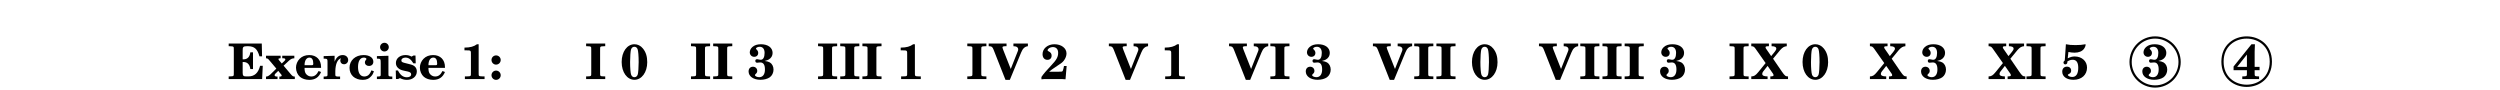 <?xml version="1.0" encoding="UTF-8"?>
<svg xmlns="http://www.w3.org/2000/svg" xmlns:xlink="http://www.w3.org/1999/xlink" width="556pt" height="20pt" viewBox="0 0 556 20" version="1.1">
<defs>
<g>
<symbol overflow="visible" id="glyph0-0">
<path style="stroke:none;" d=""/>
</symbol>
<symbol overflow="visible" id="glyph0-1">
<path style="stroke:none;" d="M 7.531 -7.906 L 0.172 -7.906 L 0.172 -7.312 L 0.344 -7.312 C 0.922 -7.312 1.141 -7.266 1.234 -7.156 C 1.312 -7.047 1.312 -7.016 1.312 -6.328 L 1.312 -1.578 C 1.312 -0.891 1.312 -0.859 1.234 -0.75 C 1.141 -0.641 0.922 -0.594 0.344 -0.594 L 0.172 -0.594 L 0.172 0 L 7.609 0 L 7.75 -2.953 L 7.156 -2.953 C 6.75 -1.359 5.922 -0.609 4.594 -0.594 L 4.266 -0.594 C 3.469 -0.562 3.281 -0.719 3.281 -1.375 L 3.281 -3.797 L 3.469 -3.797 C 4.344 -3.797 4.859 -3.234 4.984 -2.234 L 5.578 -2.234 L 5.578 -5.953 L 4.984 -5.953 C 4.859 -4.938 4.344 -4.391 3.469 -4.391 L 3.281 -4.391 L 3.281 -6.375 C 3.266 -7.141 3.422 -7.312 4.234 -7.312 L 4.531 -7.312 C 5.906 -7.281 6.562 -6.688 7.016 -5.062 L 7.594 -5.062 Z M 7.531 -7.906 "/>
</symbol>
<symbol overflow="visible" id="glyph0-2">
<path style="stroke:none;" d="M 4.047 -2.984 L 5.188 -4.047 C 5.641 -4.469 5.969 -4.625 6.438 -4.625 L 6.438 -5.188 L 3.75 -5.188 L 3.75 -4.625 L 4 -4.625 C 4.266 -4.625 4.438 -4.531 4.438 -4.375 C 4.438 -4.266 4.375 -4.156 4.203 -4 L 3.641 -3.469 L 3.016 -4.219 C 2.938 -4.328 2.906 -4.391 2.906 -4.453 C 2.906 -4.562 3.031 -4.625 3.266 -4.625 L 3.391 -4.625 L 3.391 -5.188 L 0.141 -5.188 L 0.141 -4.625 C 0.469 -4.609 0.594 -4.531 0.875 -4.188 L 2.438 -2.328 L 1.125 -1.047 C 0.719 -0.703 0.484 -0.562 0.141 -0.562 L 0.141 0 L 2.703 0 L 2.703 -0.562 L 2.562 -0.562 C 2.25 -0.562 2.047 -0.672 2.047 -0.859 C 2.047 -0.969 2.109 -1.078 2.203 -1.188 L 2.859 -1.828 L 3.5 -1.047 C 3.594 -0.953 3.625 -0.891 3.625 -0.797 C 3.625 -0.641 3.5 -0.562 3.188 -0.562 L 3.109 -0.562 L 3.109 0 L 6.547 0 L 6.547 -0.562 C 6.141 -0.562 6.031 -0.641 5.562 -1.188 Z M 4.047 -2.984 "/>
</symbol>
<symbol overflow="visible" id="glyph0-3">
<path style="stroke:none;" d="M 5.922 -2.5 L 5.922 -2.672 C 5.922 -4.297 4.906 -5.344 3.297 -5.344 C 2.406 -5.344 1.688 -5.062 1.141 -4.5 C 0.641 -3.984 0.344 -3.266 0.344 -2.547 C 0.344 -1.75 0.688 -0.969 1.234 -0.5 C 1.734 -0.078 2.469 0.172 3.312 0.172 C 4.594 0.172 5.438 -0.406 5.922 -1.578 L 5.375 -1.797 C 4.938 -0.938 4.453 -0.578 3.734 -0.578 C 3.234 -0.578 2.797 -0.828 2.516 -1.234 C 2.328 -1.531 2.25 -1.875 2.25 -2.5 Z M 2.25 -3.094 C 2.25 -4.141 2.672 -4.781 3.328 -4.781 C 3.906 -4.781 4.188 -4.312 4.188 -3.453 C 4.188 -3.188 4.125 -3.094 3.906 -3.094 Z M 2.25 -3.094 "/>
</symbol>
<symbol overflow="visible" id="glyph0-4">
<path style="stroke:none;" d="M 2.641 -5.188 L 0.203 -5.109 L 0.203 -4.547 L 0.359 -4.547 C 1.047 -4.531 1.078 -4.484 1.062 -3.484 L 1.062 -0.984 C 1.047 -0.828 1.047 -0.766 1 -0.703 C 0.922 -0.609 0.719 -0.562 0.234 -0.562 L 0.203 -0.562 L 0.203 0 L 3.859 0 L 3.859 -0.562 L 3.609 -0.562 C 2.875 -0.562 2.797 -0.625 2.797 -1.031 L 2.797 -1.797 C 2.844 -3.422 3.297 -4.422 4.078 -4.625 C 3.938 -4.422 3.906 -4.297 3.906 -4.109 C 3.906 -3.641 4.25 -3.297 4.719 -3.297 C 5.25 -3.297 5.656 -3.703 5.656 -4.234 C 5.656 -4.875 5.156 -5.344 4.453 -5.344 C 3.609 -5.344 3.016 -4.859 2.641 -3.859 Z M 2.641 -5.188 "/>
</symbol>
<symbol overflow="visible" id="glyph0-5">
<path style="stroke:none;" d="M 5.203 -1.938 C 5.047 -1.531 4.953 -1.359 4.781 -1.141 C 4.531 -0.781 4.094 -0.578 3.641 -0.578 C 2.734 -0.578 2.234 -1.344 2.234 -2.703 C 2.234 -4.016 2.719 -4.781 3.531 -4.781 C 3.859 -4.781 4.109 -4.641 4.109 -4.469 C 4.109 -4.422 4.109 -4.422 3.984 -4.266 C 3.797 -4.016 3.766 -3.938 3.766 -3.719 C 3.766 -3.25 4.141 -2.922 4.672 -2.922 C 5.25 -2.922 5.641 -3.281 5.641 -3.859 C 5.641 -4.766 4.781 -5.344 3.469 -5.344 C 1.641 -5.344 0.344 -4.156 0.344 -2.516 C 0.344 -0.906 1.516 0.172 3.281 0.172 C 4.094 0.172 4.641 -0.062 5.109 -0.578 C 5.438 -0.906 5.609 -1.234 5.766 -1.75 Z M 5.203 -1.938 "/>
</symbol>
<symbol overflow="visible" id="glyph0-6">
<path style="stroke:none;" d="M 2.875 -5.188 L 0.312 -5.109 L 0.312 -4.547 L 0.453 -4.547 C 1.125 -4.531 1.156 -4.484 1.156 -3.516 L 1.156 -0.984 C 1.156 -0.828 1.141 -0.766 1.094 -0.703 C 1.031 -0.609 0.812 -0.562 0.344 -0.562 L 0.312 -0.562 L 0.312 0 L 3.734 0 L 3.734 -0.562 L 3.672 -0.562 C 2.984 -0.562 2.875 -0.641 2.875 -1.031 Z M 2 -8.078 C 1.453 -8.078 1.016 -7.641 1.016 -7.109 C 1.016 -6.578 1.453 -6.141 1.969 -6.141 C 2.531 -6.141 2.953 -6.562 2.953 -7.109 C 2.953 -7.641 2.516 -8.078 2 -8.078 Z M 2 -8.078 "/>
</symbol>
<symbol overflow="visible" id="glyph0-7">
<path style="stroke:none;" d="M 4.812 -5.234 L 4.344 -5.234 L 3.938 -5 C 3.516 -5.234 3.109 -5.344 2.578 -5.344 C 1.344 -5.344 0.453 -4.609 0.453 -3.578 C 0.453 -3.156 0.609 -2.766 0.922 -2.484 C 1.25 -2.172 1.562 -2.016 2.281 -1.859 L 3.078 -1.688 C 3.625 -1.562 3.844 -1.375 3.844 -1.047 C 3.844 -0.656 3.484 -0.406 2.906 -0.406 C 2.062 -0.406 1.438 -0.875 0.906 -1.922 L 0.422 -1.922 L 0.469 -0.016 L 0.938 -0.016 L 1.359 -0.219 C 1.781 0.016 2.328 0.172 2.906 0.172 C 4.188 0.172 5.109 -0.609 5.109 -1.703 C 5.109 -2.156 4.938 -2.547 4.641 -2.812 C 4.344 -3.062 4.125 -3.172 3.328 -3.359 L 2.344 -3.609 C 1.812 -3.75 1.672 -3.859 1.672 -4.141 C 1.672 -4.516 2.031 -4.781 2.578 -4.781 C 3.281 -4.781 3.797 -4.406 4.344 -3.5 L 4.859 -3.5 Z M 4.812 -5.234 "/>
</symbol>
<symbol overflow="visible" id="glyph0-8">
<path style="stroke:none;" d=""/>
</symbol>
<symbol overflow="visible" id="glyph0-9">
<path style="stroke:none;" d="M 4.062 -7.75 L 3.688 -7.75 C 2.984 -7.234 2.219 -7.016 0.906 -7 L 0.906 -6.391 L 1.375 -6.391 C 2.344 -6.391 2.359 -6.359 2.344 -5.469 L 2.344 -1.578 C 2.344 -0.891 2.344 -0.859 2.266 -0.75 C 2.172 -0.641 1.953 -0.594 1.359 -0.594 L 1 -0.594 L 1 0 L 5.375 0 L 5.375 -0.594 L 5.031 -0.594 C 4.453 -0.594 4.234 -0.641 4.141 -0.75 C 4.062 -0.859 4.062 -0.906 4.062 -1.578 Z M 4.062 -7.75 "/>
</symbol>
<symbol overflow="visible" id="glyph0-10">
<path style="stroke:none;" d="M 1.641 -1.891 C 1.078 -1.891 0.625 -1.422 0.625 -0.859 C 0.625 -0.312 1.078 0.172 1.625 0.172 C 2.219 0.172 2.672 -0.281 2.672 -0.859 C 2.672 -1.422 2.219 -1.891 1.641 -1.891 Z M 1.641 -5.266 C 1.078 -5.266 0.625 -4.812 0.625 -4.25 C 0.625 -3.688 1.078 -3.219 1.625 -3.219 C 2.219 -3.219 2.672 -3.672 2.672 -4.25 C 2.672 -4.812 2.219 -5.266 1.641 -5.266 Z M 1.641 -5.266 "/>
</symbol>
<symbol overflow="visible" id="glyph0-11">
<path style="stroke:none;" d="M 0.312 0 L 4.562 0 L 4.562 -0.594 L 4.406 -0.594 C 3.812 -0.594 3.594 -0.641 3.5 -0.75 C 3.422 -0.859 3.422 -0.891 3.422 -1.578 L 3.422 -6.328 C 3.422 -7.016 3.422 -7.047 3.5 -7.156 C 3.594 -7.266 3.812 -7.312 4.406 -7.312 L 4.562 -7.312 L 4.562 -7.906 L 0.312 -7.906 L 0.312 -7.312 L 0.469 -7.312 C 1.047 -7.312 1.266 -7.266 1.375 -7.156 C 1.453 -7.047 1.453 -7.016 1.453 -6.328 L 1.453 -1.578 C 1.453 -0.891 1.453 -0.859 1.375 -0.75 C 1.266 -0.641 1.047 -0.594 0.469 -0.594 L 0.312 -0.594 Z M 0.312 0 "/>
</symbol>
<symbol overflow="visible" id="glyph0-12">
<path style="stroke:none;" d="M 3.141 -7.75 C 1.5 -7.75 0.297 -6.078 0.297 -3.797 C 0.297 -1.516 1.5 0.156 3.141 0.156 C 4.75 0.156 5.984 -1.516 5.984 -3.75 C 5.984 -5.031 5.688 -5.984 5.031 -6.797 C 4.531 -7.422 3.875 -7.75 3.141 -7.75 Z M 3.125 -7.188 C 3.469 -7.188 3.719 -6.984 3.844 -6.641 C 3.984 -6.281 4.078 -5.125 4.078 -3.766 C 4.078 -2.641 3.984 -1.453 3.891 -1.078 C 3.766 -0.641 3.5 -0.422 3.125 -0.422 C 2.797 -0.422 2.547 -0.609 2.406 -0.969 C 2.266 -1.328 2.172 -2.484 2.172 -3.797 C 2.172 -4.953 2.266 -6.141 2.359 -6.516 C 2.484 -6.953 2.75 -7.188 3.125 -7.188 Z M 3.125 -7.188 "/>
</symbol>
<symbol overflow="visible" id="glyph0-13">
<path style="stroke:none;" d="M 3.844 -4.031 C 4.266 -4.141 4.453 -4.203 4.703 -4.328 C 5.281 -4.641 5.609 -5.172 5.609 -5.812 C 5.609 -6.984 4.578 -7.75 3.016 -7.75 C 2.219 -7.75 1.578 -7.547 1.125 -7.141 C 0.75 -6.828 0.531 -6.359 0.531 -5.953 C 0.531 -5.375 0.969 -4.953 1.516 -4.953 C 2.047 -4.953 2.406 -5.297 2.406 -5.812 C 2.406 -6.109 2.297 -6.344 1.984 -6.641 C 1.922 -6.688 1.906 -6.719 1.906 -6.766 C 1.906 -6.984 2.312 -7.188 2.734 -7.188 C 3.422 -7.188 3.828 -6.688 3.828 -5.828 C 3.828 -4.875 3.516 -4.297 2.984 -4.297 C 2.891 -4.297 2.781 -4.297 2.609 -4.344 C 2.359 -4.406 2.297 -4.422 2.172 -4.422 C 1.891 -4.422 1.766 -4.297 1.766 -4.047 C 1.766 -3.797 1.922 -3.641 2.156 -3.641 C 2.234 -3.641 2.297 -3.641 2.484 -3.672 C 2.734 -3.688 2.797 -3.703 2.875 -3.703 C 3.562 -3.703 3.906 -3.172 3.906 -2.141 C 3.906 -1.047 3.438 -0.422 2.625 -0.422 C 2.172 -0.422 1.688 -0.641 1.688 -0.875 C 1.688 -0.938 1.719 -1 1.781 -1.078 C 2.109 -1.375 2.188 -1.516 2.188 -1.844 C 2.188 -2.359 1.781 -2.75 1.25 -2.75 C 0.656 -2.75 0.266 -2.328 0.266 -1.703 C 0.266 -0.609 1.344 0.156 2.906 0.156 C 3.719 0.156 4.469 -0.047 4.969 -0.391 C 5.484 -0.75 5.812 -1.406 5.812 -2.109 C 5.812 -2.797 5.5 -3.406 5 -3.703 C 4.672 -3.875 4.422 -3.953 3.844 -4.031 Z M 3.844 -4.031 "/>
</symbol>
<symbol overflow="visible" id="glyph0-14">
<path style="stroke:none;" d="M 4.703 -2.25 L 2.953 -6.688 C 2.891 -6.859 2.859 -6.984 2.859 -7.047 C 2.859 -7.234 3.062 -7.312 3.531 -7.312 L 3.766 -7.312 L 3.766 -7.906 L -0.203 -7.906 L -0.203 -7.312 C 0.453 -7.312 0.625 -7.188 0.875 -6.562 L 3.531 0.172 L 4.5 0.172 L 7.016 -5.922 C 7.359 -6.797 7.859 -7.25 8.516 -7.312 L 8.516 -7.906 L 5.297 -7.906 L 5.297 -7.312 C 6 -7.312 6.359 -7.062 6.359 -6.578 C 6.359 -6.438 6.312 -6.312 6.25 -6.156 Z M 4.703 -2.25 "/>
</symbol>
<symbol overflow="visible" id="glyph0-15">
<path style="stroke:none;" d="M 5.219 -2.906 L 5.109 -2.359 C 5 -1.922 4.938 -1.781 4.859 -1.734 C 4.75 -1.656 4.719 -1.656 4.031 -1.641 L 1.922 -1.641 C 2.297 -1.969 2.578 -2.172 3.016 -2.469 C 4.562 -3.469 4.875 -3.703 5.188 -4.109 C 5.562 -4.594 5.781 -5.188 5.781 -5.703 C 5.781 -6.875 4.641 -7.75 3.094 -7.75 C 1.594 -7.75 0.453 -6.797 0.453 -5.547 C 0.453 -4.781 0.875 -4.281 1.531 -4.281 C 2.109 -4.281 2.469 -4.641 2.469 -5.219 C 2.469 -5.688 2.25 -5.953 1.75 -6.203 C 1.625 -6.25 1.578 -6.312 1.578 -6.406 C 1.578 -6.766 2.172 -7.125 2.719 -7.125 C 3.484 -7.125 3.922 -6.656 3.922 -5.844 C 3.922 -4.938 3.578 -4.297 2.406 -3.062 C 1.188 -1.75 0.75 -1.266 0.203 -0.469 L 0.203 0.047 C 0.5 0.016 0.609 0 0.781 0 L 4.891 0 C 5.109 0 5.234 0.016 5.562 0.047 L 5.812 -2.906 Z M 5.219 -2.906 "/>
</symbol>
<symbol overflow="visible" id="glyph0-16">
<path style="stroke:none;" d="M 4.719 -4.531 L 6.312 -6.469 C 6.828 -7.047 7.203 -7.266 7.766 -7.312 L 7.766 -7.906 L 4.391 -7.906 L 4.391 -7.312 C 5.078 -7.312 5.438 -7.125 5.438 -6.766 C 5.438 -6.578 5.328 -6.375 5.078 -6.062 L 4.297 -5.109 L 3.156 -6.766 C 3.078 -6.875 3.047 -6.969 3.047 -7.047 C 3.047 -7.266 3.141 -7.297 3.797 -7.312 L 3.797 -7.906 L -0.125 -7.906 L -0.125 -7.312 C 0.344 -7.297 0.5 -7.203 0.812 -6.766 L 3.062 -3.562 L 1.453 -1.578 C 0.812 -0.797 0.5 -0.609 -0.125 -0.594 L -0.125 0 L 3.5 0 L 3.5 -0.594 C 2.656 -0.609 2.312 -0.781 2.312 -1.156 C 2.312 -1.344 2.391 -1.531 2.531 -1.703 L 3.5 -2.938 L 4.688 -1.234 C 4.781 -1.109 4.828 -0.969 4.828 -0.859 C 4.828 -0.672 4.656 -0.609 4.109 -0.594 L 4.109 0 L 8.047 0 L 8.047 -0.594 C 7.469 -0.609 7.344 -0.719 6.656 -1.703 Z M 4.719 -4.531 "/>
</symbol>
<symbol overflow="visible" id="glyph0-17">
<path style="stroke:none;" d="M 0.906 -4.156 C 0.656 -3.906 0.625 -3.844 0.625 -3.672 C 0.625 -3.438 0.797 -3.266 1.031 -3.266 C 1.266 -3.266 1.484 -3.469 1.484 -3.703 C 1.484 -3.75 1.469 -3.812 1.453 -3.875 C 1.797 -4.156 2.219 -4.297 2.672 -4.297 C 3.5 -4.297 3.906 -3.688 3.906 -2.516 C 3.906 -1.172 3.438 -0.469 2.562 -0.469 C 2.062 -0.469 1.594 -0.703 1.594 -0.938 C 1.594 -1 1.625 -1.031 1.734 -1.078 C 2.172 -1.297 2.328 -1.5 2.328 -1.875 C 2.328 -2.422 1.953 -2.766 1.391 -2.766 C 0.75 -2.766 0.344 -2.328 0.344 -1.656 C 0.344 -0.562 1.328 0.156 2.844 0.156 C 4.641 0.156 5.859 -0.938 5.859 -2.562 C 5.859 -3.984 4.703 -5.031 3.125 -5.031 C 2.625 -5.031 2.297 -4.953 1.562 -4.625 L 1.719 -6.031 C 2.25 -5.922 2.672 -5.875 3.094 -5.875 C 4.016 -5.875 4.766 -6.172 5.172 -6.719 C 5.375 -6.984 5.547 -7.391 5.547 -7.641 C 5.547 -7.719 5.516 -7.75 5.453 -7.75 C 5.406 -7.75 5.344 -7.75 5.281 -7.719 C 4.891 -7.625 4.172 -7.562 3.297 -7.562 C 2.375 -7.562 1.828 -7.609 1.156 -7.75 C 1.109 -6.828 1.109 -6.75 0.969 -4.953 Z M 0.906 -4.156 "/>
</symbol>
<symbol overflow="visible" id="glyph0-18">
<path style="stroke:none;" d="M 4.891 -2.719 L 4.891 -6.094 C 4.891 -6.25 4.906 -6.969 4.953 -7.75 L 4.188 -7.75 L 0.203 -2.797 L 0.203 -1.984 L 3.172 -1.984 L 3.172 -1.578 C 3.172 -0.891 3.172 -0.859 3.094 -0.75 C 3 -0.641 2.766 -0.594 2.25 -0.594 L 2.141 -0.594 L 2.141 0 L 5.875 0 L 5.875 -0.594 L 5.75 -0.594 C 5.266 -0.609 5.031 -0.641 4.969 -0.75 C 4.891 -0.859 4.891 -0.891 4.891 -1.578 L 4.891 -1.984 L 5.984 -1.984 L 5.984 -2.719 Z M 3.172 -2.719 L 1 -2.719 L 3.172 -5.453 Z M 3.172 -2.719 "/>
</symbol>
</g>
</defs>
<g id="surface6">
<g style="fill:rgb(0%,0%,0%);fill-opacity:1;">
  <use xlink:href="#glyph0-1" x="50.688" y="17.59"/>
  <use xlink:href="#glyph0-2" x="59.021" y="17.59"/>
  <use xlink:href="#glyph0-3" x="65.484" y="17.59"/>
  <use xlink:href="#glyph0-4" x="71.777" y="17.59"/>
  <use xlink:href="#glyph0-5" x="77.39" y="17.59"/>
  <use xlink:href="#glyph0-6" x="83.513" y="17.59"/>
  <use xlink:href="#glyph0-7" x="87.595" y="17.59"/>
  <use xlink:href="#glyph0-3" x="93.037" y="17.59"/>
  <use xlink:href="#glyph0-8" x="99.33" y="17.59"/>
  <use xlink:href="#glyph0-9" x="102.391" y="17.59"/>
  <use xlink:href="#glyph0-10" x="108.684" y="17.59"/>
  <use xlink:href="#glyph0-8" x="111.746" y="17.59"/>
  <use xlink:href="#glyph0-8" x="114.807" y="17.59"/>
  <use xlink:href="#glyph0-8" x="117.869" y="17.59"/>
</g>
<g style="fill:rgb(0%,0%,0%);fill-opacity:1;">
  <use xlink:href="#glyph0-8" x="123.918" y="17.59"/>
  <use xlink:href="#glyph0-8" x="126.979" y="17.59"/>
  <use xlink:href="#glyph0-11" x="130.041" y="17.59"/>
</g>
<g style="fill:rgb(0%,0%,0%);fill-opacity:1;">
  <use xlink:href="#glyph0-12" x="137.961" y="17.59"/>
</g>
<g style="fill:rgb(0%,0%,0%);fill-opacity:1;">
  <use xlink:href="#glyph0-8" x="147.242" y="17.59"/>
  <use xlink:href="#glyph0-8" x="150.304" y="17.59"/>
  <use xlink:href="#glyph0-11" x="153.365" y="17.59"/>
  <use xlink:href="#glyph0-11" x="158.297" y="17.59"/>
</g>
<g style="fill:rgb(0%,0%,0%);fill-opacity:1;">
  <use xlink:href="#glyph0-13" x="166.219" y="17.59"/>
</g>
<g style="fill:rgb(0%,0%,0%);fill-opacity:1;">
  <use xlink:href="#glyph0-8" x="175.5" y="17.59"/>
  <use xlink:href="#glyph0-8" x="178.561" y="17.59"/>
  <use xlink:href="#glyph0-11" x="181.623" y="17.59"/>
  <use xlink:href="#glyph0-11" x="186.555" y="17.59"/>
  <use xlink:href="#glyph0-11" x="191.487" y="17.59"/>
</g>
<g style="fill:rgb(0%,0%,0%);fill-opacity:1;">
  <use xlink:href="#glyph0-9" x="199.41" y="17.59"/>
</g>
<g style="fill:rgb(0%,0%,0%);fill-opacity:1;">
  <use xlink:href="#glyph0-8" x="208.691" y="17.59"/>
  <use xlink:href="#glyph0-8" x="211.753" y="17.59"/>
  <use xlink:href="#glyph0-11" x="214.814" y="17.59"/>
  <use xlink:href="#glyph0-14" x="220.087" y="17.59"/>
</g>
<g style="fill:rgb(0%,0%,0%);fill-opacity:1;">
  <use xlink:href="#glyph0-15" x="231.41" y="17.59"/>
</g>
<g style="fill:rgb(0%,0%,0%);fill-opacity:1;">
  <use xlink:href="#glyph0-8" x="240.691" y="17.59"/>
  <use xlink:href="#glyph0-8" x="243.753" y="17.59"/>
  <use xlink:href="#glyph0-14" x="246.814" y="17.59"/>
</g>
<g style="fill:rgb(0%,0%,0%);fill-opacity:1;">
  <use xlink:href="#glyph0-9" x="258.137" y="17.59"/>
</g>
<g style="fill:rgb(0%,0%,0%);fill-opacity:1;">
  <use xlink:href="#glyph0-8" x="267.418" y="17.59"/>
  <use xlink:href="#glyph0-8" x="270.479" y="17.59"/>
  <use xlink:href="#glyph0-14" x="273.541" y="17.59"/>
  <use xlink:href="#glyph0-11" x="282.215" y="17.59"/>
</g>
<g style="fill:rgb(0%,0%,0%);fill-opacity:1;">
  <use xlink:href="#glyph0-13" x="290.137" y="17.59"/>
</g>
<g style="fill:rgb(0%,0%,0%);fill-opacity:1;">
  <use xlink:href="#glyph0-8" x="299.418" y="17.59"/>
  <use xlink:href="#glyph0-8" x="302.479" y="17.59"/>
  <use xlink:href="#glyph0-14" x="305.541" y="17.59"/>
  <use xlink:href="#glyph0-11" x="314.215" y="17.59"/>
  <use xlink:href="#glyph0-11" x="319.147" y="17.59"/>
</g>
<g style="fill:rgb(0%,0%,0%);fill-opacity:1;">
  <use xlink:href="#glyph0-12" x="327.066" y="17.59"/>
</g>
<g style="fill:rgb(0%,0%,0%);fill-opacity:1;">
  <use xlink:href="#glyph0-8" x="336.348" y="17.59"/>
  <use xlink:href="#glyph0-8" x="339.409" y="17.59"/>
  <use xlink:href="#glyph0-14" x="342.47" y="17.59"/>
  <use xlink:href="#glyph0-11" x="351.145" y="17.59"/>
  <use xlink:href="#glyph0-11" x="356.077" y="17.59"/>
  <use xlink:href="#glyph0-11" x="361.009" y="17.59"/>
</g>
<g style="fill:rgb(0%,0%,0%);fill-opacity:1;">
  <use xlink:href="#glyph0-13" x="368.934" y="17.59"/>
</g>
<g style="fill:rgb(0%,0%,0%);fill-opacity:1;">
  <use xlink:href="#glyph0-8" x="378.215" y="17.59"/>
  <use xlink:href="#glyph0-8" x="381.276" y="17.59"/>
  <use xlink:href="#glyph0-11" x="384.338" y="17.59"/>
  <use xlink:href="#glyph0-16" x="389.61" y="17.59"/>
</g>
<g style="fill:rgb(0%,0%,0%);fill-opacity:1;">
  <use xlink:href="#glyph0-12" x="400.59" y="17.59"/>
</g>
<g style="fill:rgb(0%,0%,0%);fill-opacity:1;">
  <use xlink:href="#glyph0-8" x="409.871" y="17.59"/>
  <use xlink:href="#glyph0-8" x="412.933" y="17.59"/>
  <use xlink:href="#glyph0-16" x="415.994" y="17.59"/>
</g>
<g style="fill:rgb(0%,0%,0%);fill-opacity:1;">
  <use xlink:href="#glyph0-13" x="426.977" y="17.59"/>
</g>
<g style="fill:rgb(0%,0%,0%);fill-opacity:1;">
  <use xlink:href="#glyph0-8" x="436.262" y="17.59"/>
  <use xlink:href="#glyph0-8" x="439.323" y="17.59"/>
  <use xlink:href="#glyph0-16" x="442.385" y="17.59"/>
  <use xlink:href="#glyph0-11" x="450.378" y="17.59"/>
</g>
<g style="fill:rgb(0%,0%,0%);fill-opacity:1;">
  <use xlink:href="#glyph0-17" x="458.297" y="17.59"/>
</g>
<g style="fill:rgb(0%,0%,0%);fill-opacity:1;">
  <use xlink:href="#glyph0-8" x="467.578" y="17.59"/>
</g>
<g style="fill:rgb(0%,0%,0%);fill-opacity:1;">
  <use xlink:href="#glyph0-13" x="476.184" y="17.59"/>
</g>
<path style="fill:none;stroke-width:0.1;stroke-linecap:butt;stroke-linejoin:miter;stroke:rgb(0%,0%,0%);stroke-opacity:1;stroke-miterlimit:10;" d="M 102.94 -6.582 C 102.94 -5.977 102.451 -5.488 101.846 -5.488 C 101.242 -5.488 100.752 -5.977 100.752 -6.582 C 100.752 -7.186 101.242 -7.676 101.846 -7.676 C 102.451 -7.676 102.94 -7.186 102.94 -6.582 " transform="matrix(4.981,0,0,-4.981,-28,-19)"/>
<g style="fill:rgb(0%,0%,0%);fill-opacity:1;">
  <use xlink:href="#glyph0-8" x="488.02" y="17.59"/>
</g>
<g style="fill:rgb(0%,0%,0%);fill-opacity:1;">
  <use xlink:href="#glyph0-18" x="496.543" y="17.59"/>
</g>
<path style="fill:none;stroke-width:0.1;stroke-linecap:butt;stroke-linejoin:miter;stroke:rgb(0%,0%,0%);stroke-opacity:1;stroke-miterlimit:10;" d="M 107.013 -6.567 C 107.013 -5.129 104.855 -5.129 104.855 -6.567 C 104.855 -8.005 107.013 -8.005 107.013 -6.567 " transform="matrix(4.981,0,0,-4.981,-28,-19)"/>
</g>
</svg>
